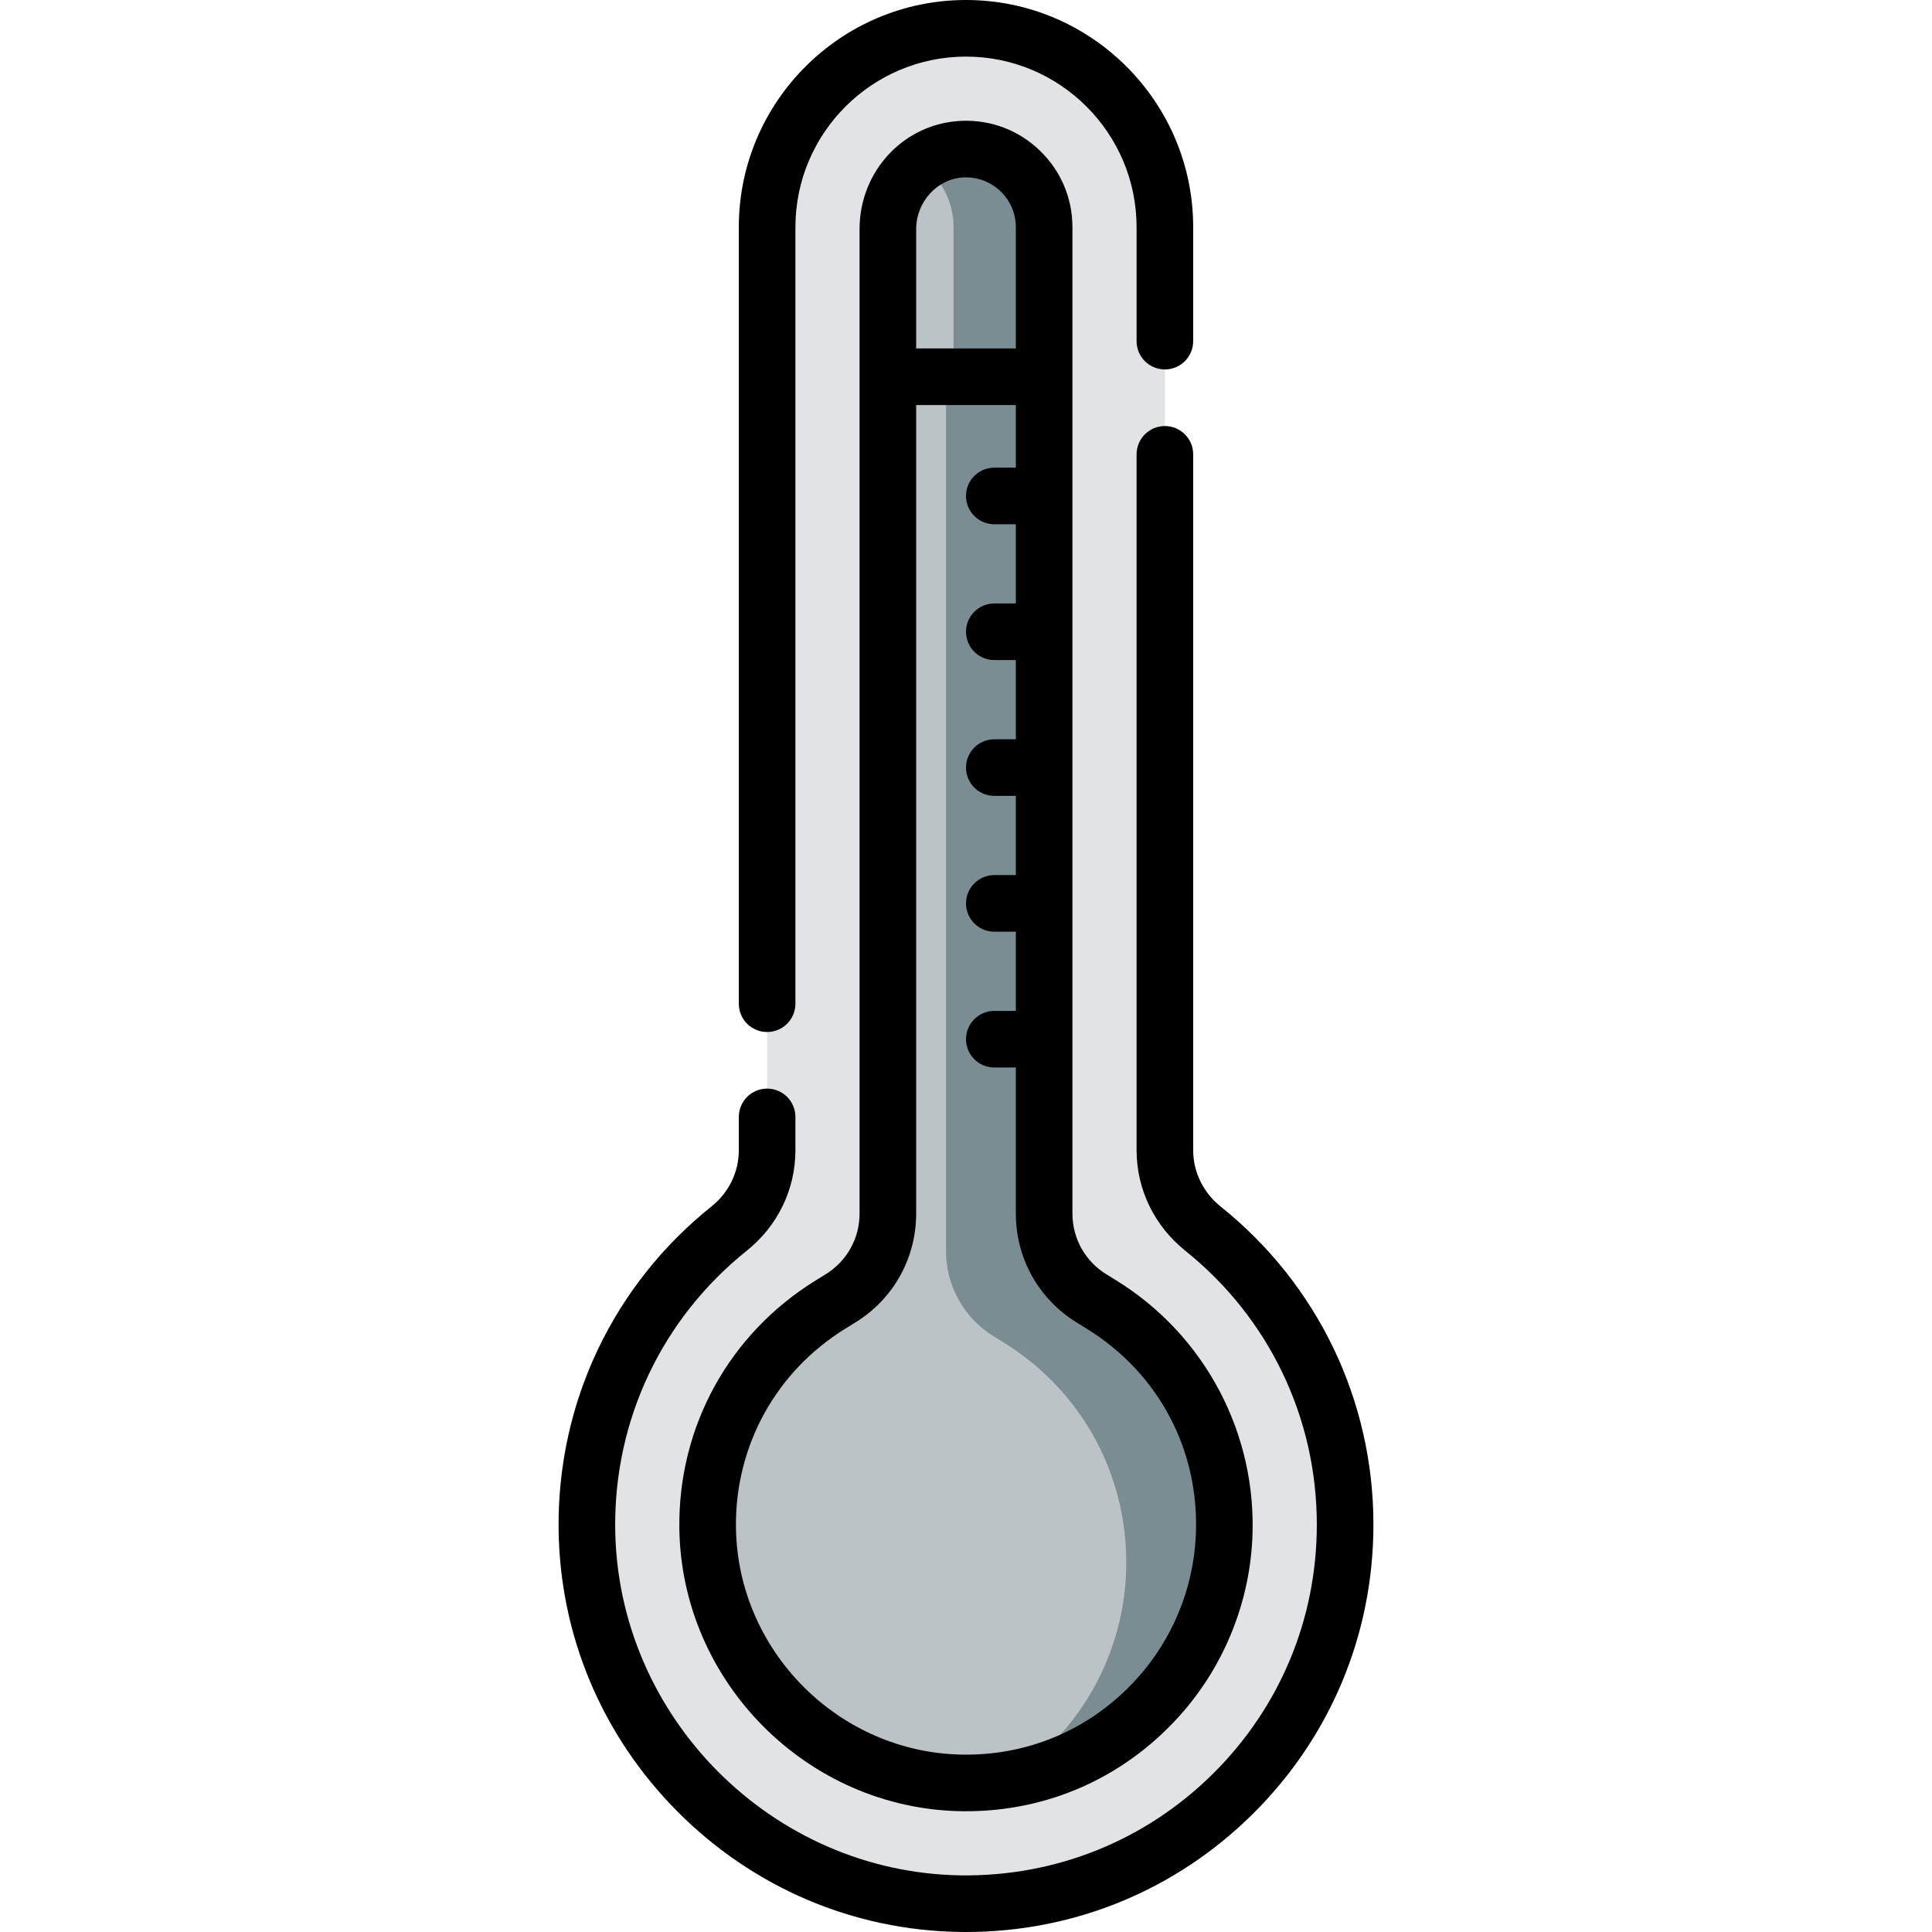 <?xml version="1.0"?>
<svg xmlns="http://www.w3.org/2000/svg" xmlns:xlink="http://www.w3.org/1999/xlink" xmlns:svgjs="http://svgjs.com/svgjs" version="1.1" width="512" height="512" x="0" y="0" viewBox="0 0 511.988 511.988" style="enable-background:new 0 0 512 512" xml:space="preserve" class=""><g><g xmlns="http://www.w3.org/2000/svg"><g><path d="m308.699 304.824v-244.619c0-29.108-23.597-52.705-52.705-52.705-29.108 0-52.705 23.597-52.705 52.705v244.624c0 8.079-3.729 15.673-10.037 20.723-23.227 18.595-38.021 47.285-37.723 79.422.504 54.299 44.738 98.75 99.034 99.505 56.143.781 101.9-44.496 101.9-100.46 0-31.718-14.7-59.999-37.657-78.411-6.328-5.075-10.107-12.671-10.107-20.784z" fill="#e2e3e7" data-original="#d7effa" style="" class=""/></g><g><path d="m255.009 472.481c-36.867-.513-67.139-30.93-67.48-67.805-.226-24.196 11.951-46.242 32.572-58.973l2.644-1.633c7.797-4.814 12.544-13.324 12.544-22.488v-260.869c0-11.213 8.702-20.775 19.907-21.198 11.779-.445 21.504 9.008 21.504 20.69v261.378c0 9.164 4.747 17.673 12.544 22.488l2.644 1.633c21.408 13.217 33.762 36.577 32.485 61.886-.79 15.661-7.014 30.671-17.537 42.296-13.164 14.542-31.38 22.603-50.837 22.603-.002-.001-.662-.003-.99-.008z" fill="#bbc3c6" data-original="#f26e91" style="" class=""/></g><g><path d="m291.888 345.703-2.644-1.633c-7.797-4.815-12.544-13.324-12.544-22.488v-261.377c0-11.682-9.724-21.135-21.503-20.69-7.721.292-14.252 4.925-17.568 11.445 7.649 3.045 13.071 10.522 13.071 19.245v261.378c0 9.164 4.747 17.673 12.544 22.488l2.644 1.633c21.408 13.217 33.762 36.577 32.485 61.886-.79 15.661-7.014 30.671-17.537 42.296-4.122 4.554-8.74 8.471-13.737 11.705 15.199-2.464 29.114-9.971 39.737-21.705 10.523-11.626 16.747-26.635 17.537-42.296 1.277-25.31-11.077-48.67-32.485-61.887z" fill="#7b8c93" data-original="#e05c7e" style="" class=""/></g><g><path d="m276.699 99.843v-39.638c0-11.682-9.724-21.135-21.504-20.69-11.205.424-19.907 9.986-19.907 21.198v39.129h41.411z" fill="#bbc3c6" data-original="#766d78" style="" class=""/></g><g><path d="m255.196 39.515c-4.163.157-7.978 1.581-11.132 3.877 5.226 3.762 8.635 9.896 8.635 16.813v39.638h24v-39.638c0-11.682-9.724-21.135-21.503-20.69z" fill="#7b8c93" data-original="#655e67" style="" class=""/></g><g><path d="m203.289 273.488c4.142 0 7.5-3.358 7.5-7.5v-205.783c0-24.926 20.279-45.205 45.206-45.205 24.925 0 45.205 20.279 45.205 45.205v30.2c0 4.142 3.357 7.5 7.5 7.5s7.5-3.358 7.5-7.5v-30.2c0-33.197-27.008-60.205-60.205-60.205s-60.206 27.008-60.206 60.205v205.783c0 4.142 3.358 7.5 7.5 7.5z" fill="#000000" data-original="#000000" style="" class=""/><path d="m323.499 319.757c-4.64-3.72-7.3-9.163-7.3-14.933v-184.419c0-4.142-3.357-7.5-7.5-7.5s-7.5 3.358-7.5 7.5v184.419c0 10.345 4.708 20.053 12.915 26.634 22.147 17.763 34.849 44.21 34.849 72.561 0 25.078-9.835 48.587-27.692 66.198-17.854 17.607-41.522 27.087-66.604 26.762-50.064-.697-91.173-42.003-91.639-92.076-.267-28.733 12.458-55.522 34.911-73.497 8.165-6.538 12.849-16.225 12.849-26.578v-8.841c0-4.142-3.358-7.5-7.5-7.5s-7.5 3.358-7.5 7.5v8.841c0 5.773-2.633 11.192-7.224 14.868-26.071 20.872-40.846 51.979-40.536 85.347.262 28.232 11.46 54.886 31.529 75.052 20.07 20.166 46.67 31.49 74.9 31.882.518.008 1.033.011 1.55.011 28.564 0 55.43-11.006 75.796-31.091 20.738-20.452 32.159-47.754 32.159-76.878.001-32.924-14.747-63.637-40.463-84.262z" fill="#000000" data-original="#000000" style="" class=""/><path d="m275.549 39.892c-5.575-5.368-12.907-8.165-20.637-7.871-15.209.575-27.123 13.178-27.123 28.693v260.869c0 6.612-3.359 12.633-8.985 16.106l-2.643 1.632c-22.875 14.123-36.382 38.581-36.132 65.424.379 40.915 33.968 74.665 74.875 75.235.367.006 1.093.008 1.094.008 21.735 0 41.764-8.903 56.398-25.069 11.677-12.9 18.591-29.574 19.467-46.952 1.401-27.754-12.406-54.058-36.034-68.646l-2.645-1.633c-5.626-3.473-8.984-9.494-8.984-16.106v-261.377c0-7.727-3.073-14.941-8.651-20.313zm-20.07 7.118c.172-.006.344-.01.515-.01 3.431 0 6.663 1.302 9.151 3.697 2.614 2.518 4.055 5.895 4.055 9.508v32.138h-26.41v-31.63c-.001-7.292 5.692-13.439 12.689-13.703zm29.824 303.442 2.645 1.633c19.26 11.891 30.076 32.499 28.935 55.126-.703 13.931-6.246 27.299-15.607 37.641-11.753 12.985-27.833 20.136-45.255 20.136-.021 0-.606-.001-.899-.006-.002 0-.005 0-.007 0-32.827-.457-59.781-27.541-60.085-60.375-.201-21.547 10.645-41.182 29.014-52.522l2.643-1.632c10.084-6.226 16.104-17.018 16.104-28.87v-214.24h26.41v16.589h-5.705c-4.143 0-7.5 3.358-7.5 7.5s3.357 7.5 7.5 7.5h5.705v20.991h-5.705c-4.143 0-7.5 3.358-7.5 7.5s3.357 7.5 7.5 7.5h5.705v20.991h-5.705c-4.143 0-7.5 3.358-7.5 7.5s3.357 7.5 7.5 7.5h5.705v20.991h-5.705c-4.143 0-7.5 3.358-7.5 7.5s3.357 7.5 7.5 7.5h5.705v20.991h-5.705c-4.143 0-7.5 3.358-7.5 7.5s3.357 7.5 7.5 7.5h5.705v38.687c-.001 11.851 6.019 22.643 16.102 28.869z" fill="#000000" data-original="#000000" style="" class=""/></g></g></g></svg>
